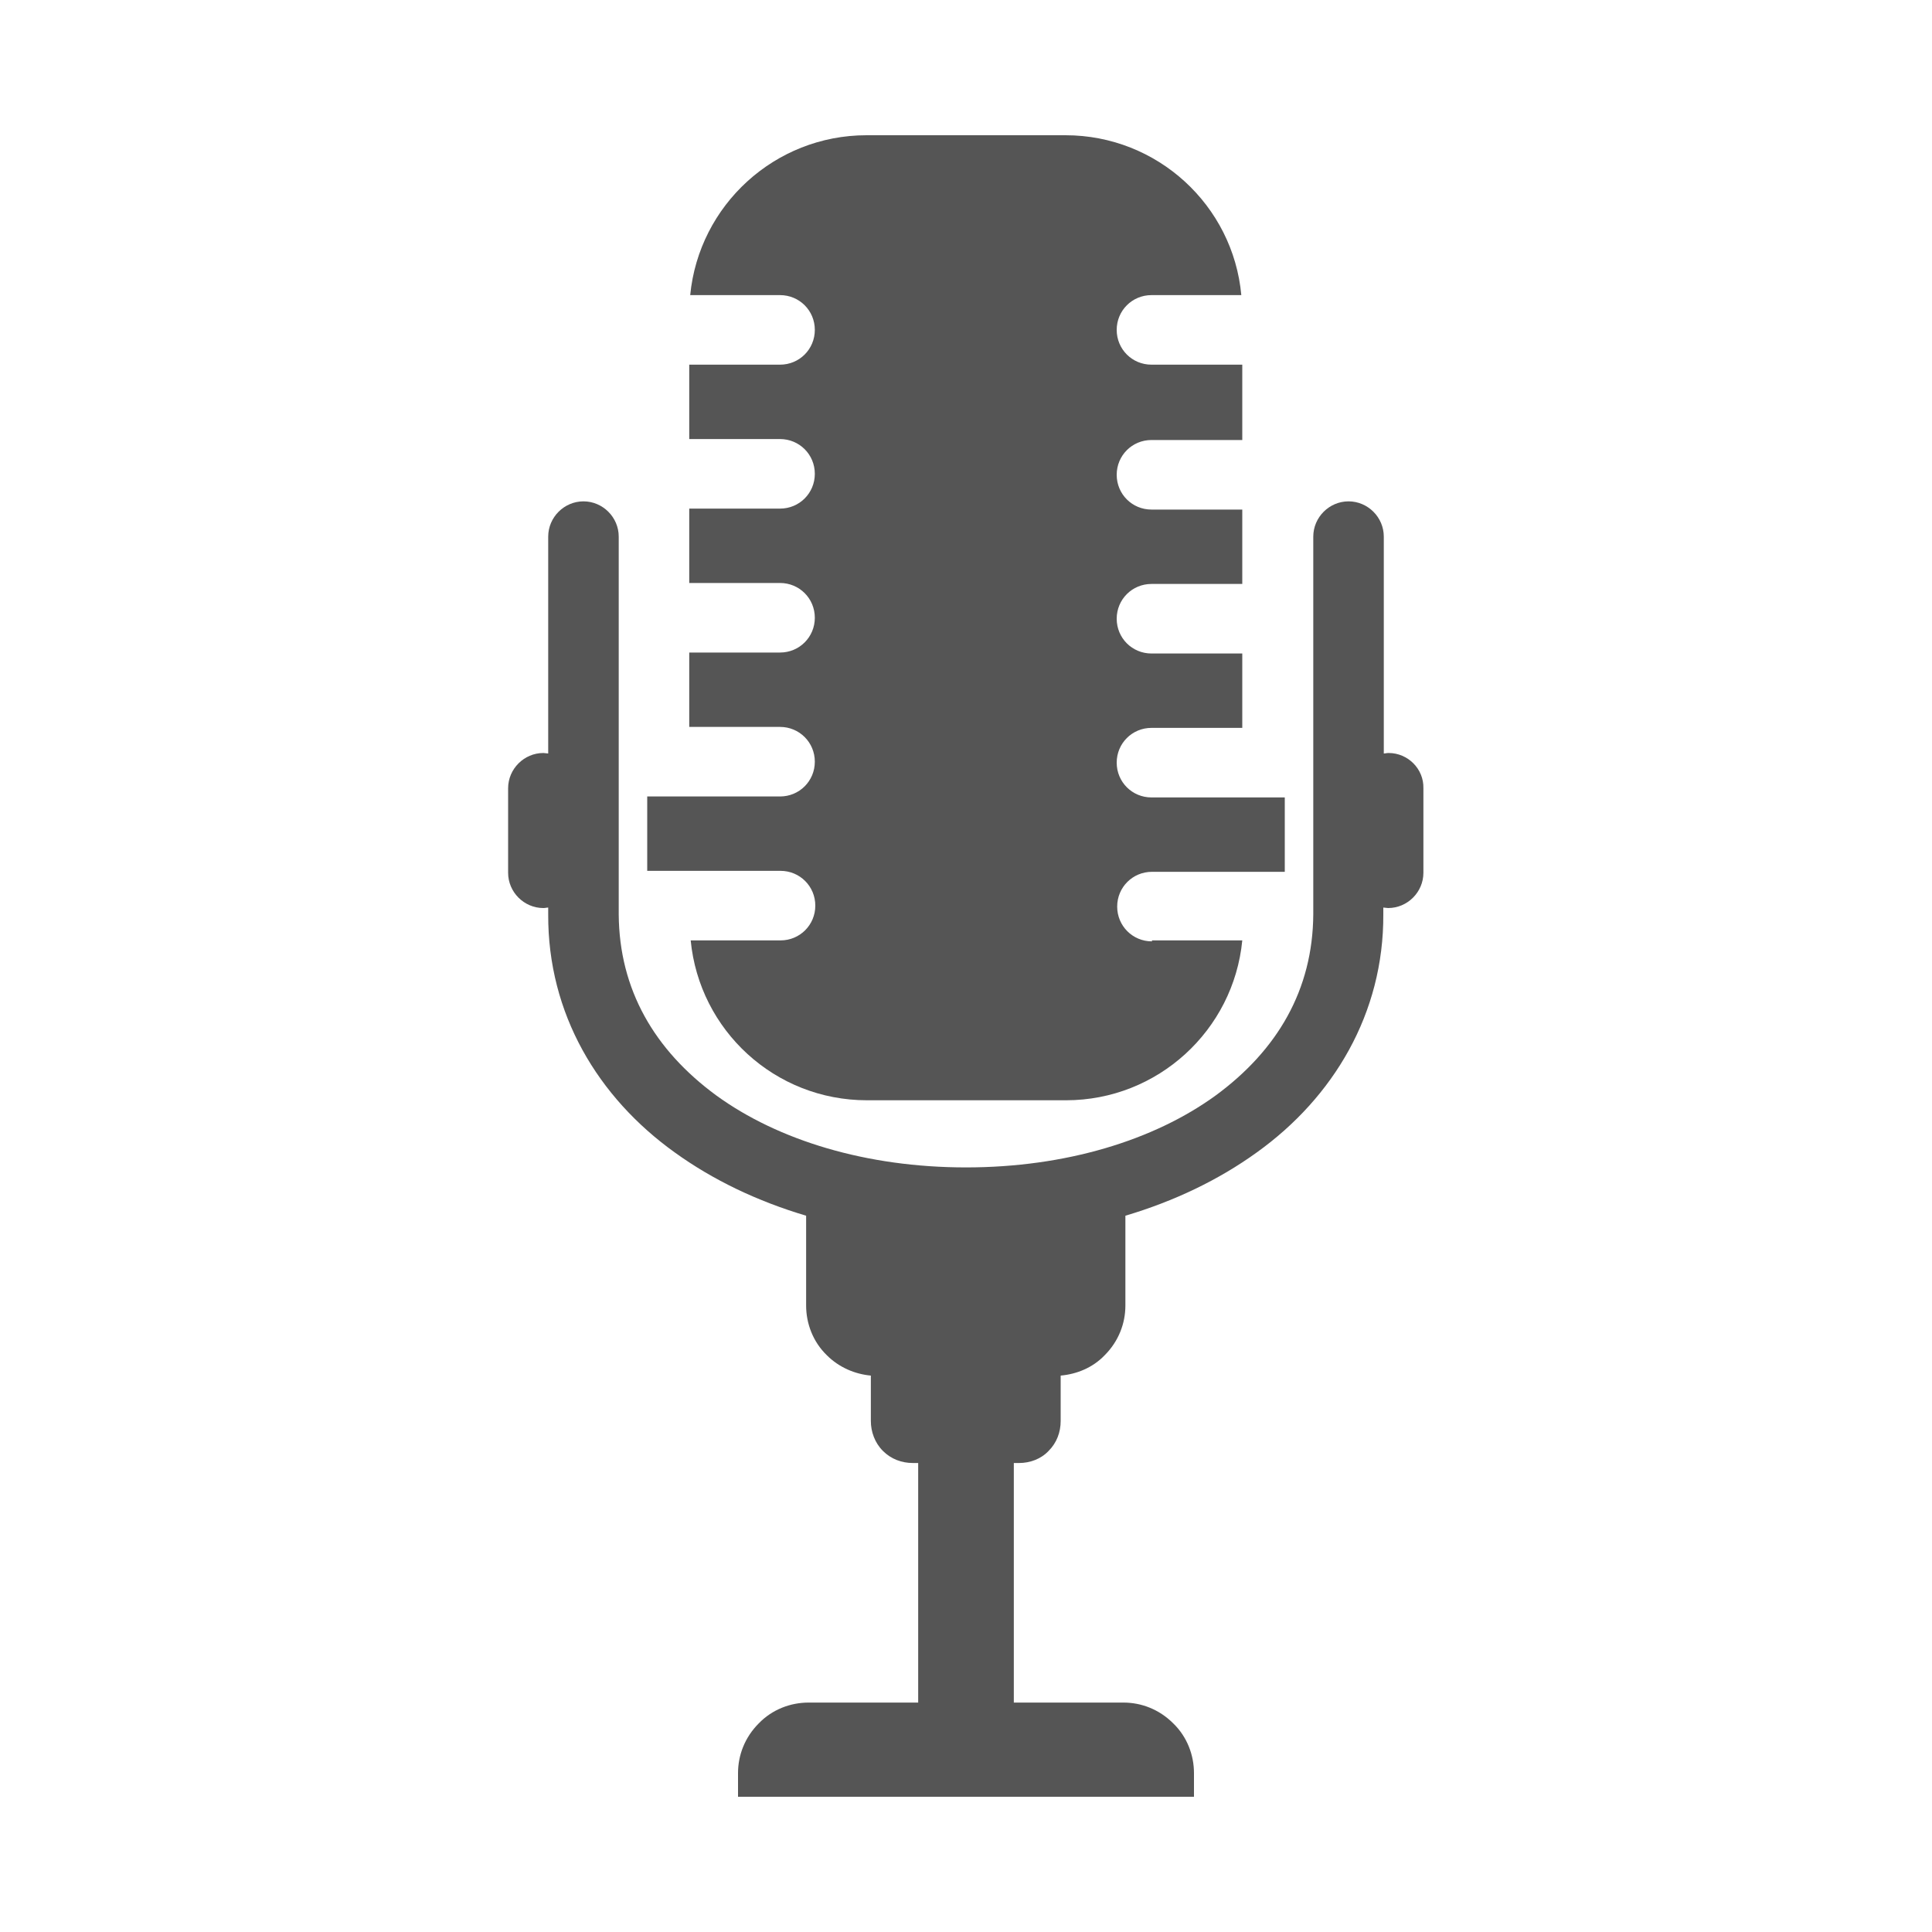 <?xml version="1.0" encoding="utf-8"?>
<!-- Generator: Adobe Illustrator 23.0.4, SVG Export Plug-In . SVG Version: 6.00 Build 0)  -->
<svg version="1.1" id="Layer_1" xmlns="http://www.w3.org/2000/svg" xmlns:xlink="http://www.w3.org/1999/xlink" x="0px" y="0px"
	 viewBox="0 0 400 400" style="enable-background:new 0 0 400 400;" xml:space="preserve">
<style type="text/css">
	.st0{display:none;}
	.st1{display:inline;fill-rule:evenodd;clip-rule:evenodd;fill:#555555;}
	.st2{fill:#555555;}
</style>
<g class="st0">
	<path class="st1" d="M295.2,349.7H59.6c-5.6,0-10.2-4.6-10.2-10.2V104c0-5.6,4.6-10.2,10.2-10.2V71.3C41.6,71.3,27,86,27,104v235.6
		c0,18,14.6,32.6,32.6,32.6h235.6c18,0,32.6-14.6,32.6-32.6h-22.5C305.3,345.1,300.8,349.7,295.2,349.7z"/>
	<path class="st1" d="M340.4,27.9H104.8c-18,0-32.6,14.6-32.6,32.6V296c0,18,14.6,32.6,32.6,32.6h235.6c18,0,32.6-14.6,32.6-32.6
		V60.5C373,42.5,358.4,27.9,340.4,27.9z M350.6,296c0,5.6-4.6,10.2-10.2,10.2H104.8c-5.6,0-10.2-4.6-10.2-10.2V60.5
		c0-5.6,4.6-10.2,10.2-10.2h235.6c5.6,0,10.2,4.6,10.2,10.2V296z"/>
	<path class="st1" d="M316,239.8c-6.8-12.2-13.6-24.3-20.4-36.4c-9.1-16.3-18.2-32.5-27.2-48.8c-0.6-1.1-1.2-2.2-1.9-3.2
		c-5.2-7.9-13.2-8.2-18.6-0.4c-3.3,4.8-6.3,9.9-9.4,14.8c-6.8,10.8-13.5,21.7-20.4,32.4c-6.1,9.4-16.9,12.5-25.5,6.9
		c-9.7-6.3-22.3-3.1-28.9,4.7c-9.5,11.3-19.1,22.5-28.6,33.8c-1.3,1.5-2.4,3.2-3.1,5c-1.7,4.2,0,7.8,4.4,9.1
		c2.2,0.6,4.5,0.8,6.8,0.9c27,0.1,54,0,81.1,0c27,0,54,0,81.1,0c1.9,0,3.8-0.2,5.6-0.5c6.6-1.4,9.6-6.5,7.6-12.9
		C317.9,243.3,317,241.5,316,239.8z"/>
	<path class="st1" d="M158,167.4c16.8-0.2,30.2-13.7,30.2-30.6c0-16.8-13.5-30.4-30.3-30.4c-16.8-0.1-30.6,13.7-30.6,30.6
		C127.4,153.7,141.3,167.6,158,167.4z"/>
</g>
<g>
	<path class="st2" d="M238.5,194.9c-4,0-7.2-3.2-7.2-7.2c0-4,3.2-7.2,7.2-7.2H266v-15.4h-27.6c-4,0-7.2-3.2-7.2-7.2
		c0-4,3.2-7.2,7.2-7.2h18.8v-15.4h-18.8c-4,0-7.2-3.2-7.2-7.2c0-4,3.2-7.2,7.2-7.2h18.8v-15.4h-18.8c-4,0-7.2-3.2-7.2-7.2
		c0-4,3.2-7.2,7.2-7.2h18.8V75.5h-18.8c-4,0-7.2-3.2-7.2-7.2c0-4,3.2-7.2,7.2-7.2h18.6C255.3,42.5,239.6,28,220.6,28h-41.2
		c-19,0-34.7,14.5-36.5,33.1h18.6c4,0,7.2,3.2,7.2,7.2c0,4-3.2,7.2-7.2,7.2h-18.8v15.4h18.8c4,0,7.2,3.2,7.2,7.2
		c0,4-3.2,7.2-7.2,7.2h-18.8v15.4h18.8c4,0,7.2,3.2,7.2,7.2c0,4-3.2,7.2-7.2,7.2h-18.8v15.4h18.8c4,0,7.2,3.2,7.2,7.2
		c0,4-3.2,7.2-7.2,7.2H134v15.4h27.6c4,0,7.2,3.2,7.2,7.2c0,4-3.2,7.2-7.2,7.2h-18.6c1.8,18.6,17.4,33.1,36.5,33.1h41.2
		c19,0,34.7-14.5,36.5-33.1H238.5z"/>
	<path class="st2" d="M287.5,155.9c-0.4,0-0.7,0.1-1,0.1v-44.9c0-4-3.3-7.3-7.3-7.3s-7.3,3.3-7.3,7.3v78.2
		c-0.1,15.6-7.4,28.1-20.2,37.5c-12.8,9.3-31.1,14.9-51.7,14.9c-20.6,0-38.9-5.6-51.7-14.9c-12.8-9.4-20.1-21.9-20.2-37.5v-78.2
		c0-4-3.3-7.3-7.3-7.3c-4,0-7.3,3.3-7.3,7.3V156c-0.3,0-0.7-0.1-1-0.1c-4,0-7.3,3.3-7.3,7.3v17.5c0,4,3.3,7.3,7.3,7.3
		c0.4,0,0.7-0.1,1-0.1v1.4c-0.1,20.6,10.3,37.9,26.2,49.3c7.9,5.7,17.1,10.1,27.2,13.1v18.6c0,3.7,1.4,7.5,4.3,10.3
		c2.5,2.5,5.8,3.9,9.1,4.2v9.4c0,2.2,0.8,4.5,2.5,6.2c1.7,1.7,3.9,2.5,6.2,2.5h1.1v49.6h-22.7c-3.7,0-7.5,1.4-10.3,4.3
		c-2.9,2.9-4.3,6.6-4.3,10.3v4.9h94.4v-4.9c0-3.7-1.4-7.5-4.3-10.3c-2.9-2.9-6.6-4.3-10.3-4.3h-22.7v-49.6h1.1
		c2.2,0,4.5-0.8,6.1-2.5c1.7-1.7,2.5-3.9,2.5-6.2v-9.4c3.3-0.3,6.6-1.6,9.1-4.2c2.9-2.9,4.3-6.6,4.3-10.3v-18.6
		c10.1-3,19.3-7.4,27.2-13.1c15.9-11.4,26.3-28.8,26.2-49.3v-1.4c0.3,0,0.7,0.1,1,0.1c4,0,7.3-3.3,7.3-7.3v-17.5
		C294.8,159.2,291.5,155.9,287.5,155.9z"/>
</g>
</svg>
